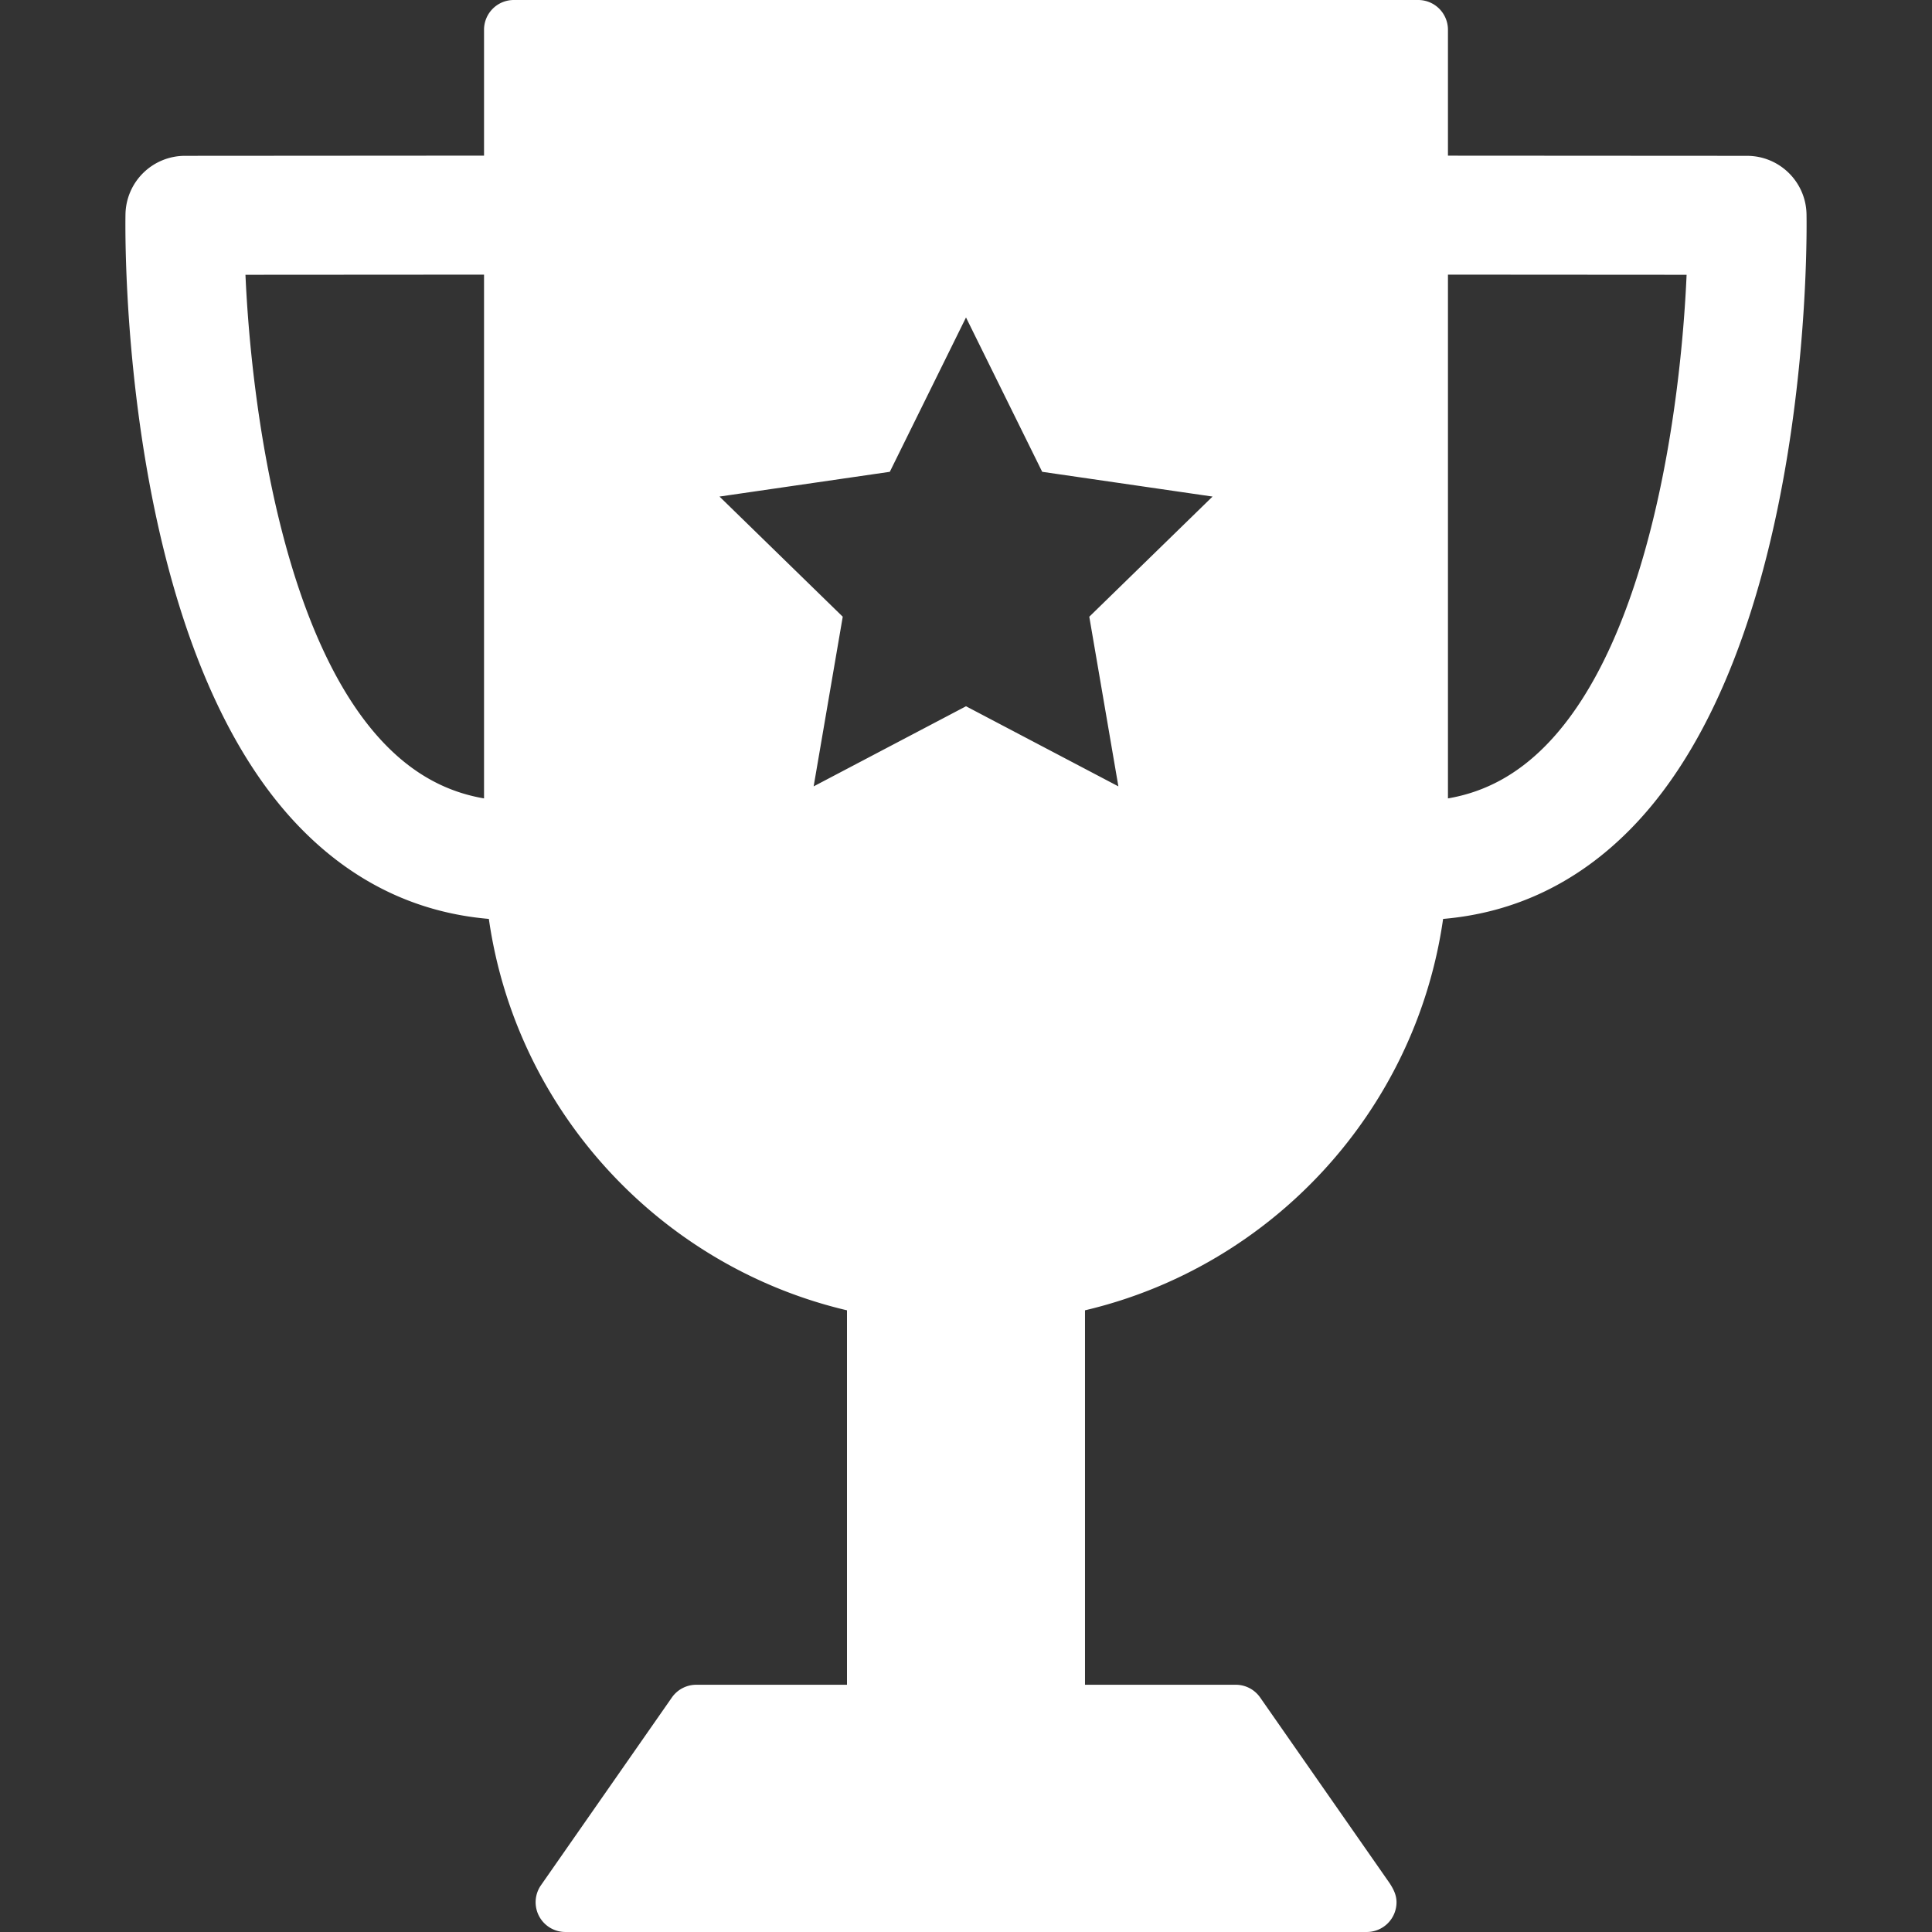 <svg xmlns="http://www.w3.org/2000/svg" width="20" height="20" viewBox="0 0 324.701 324.701"><rect x="0" y="0" width="324.701" height="324.701" fill="#333333" stroke="none"/><path fill="#fff" d="M242.538 154.438c12.07-1.032 22.667-6.11 31.544-15.153 30.51-31.08 29.583-100.347 29.53-103.28-.1-5.447-4.544-9.81-9.993-9.814l-50.27-.03V5a5 5 0 0 0-5-5h-152a5 5 0 0 0-5 5v21.156l-50.27.034a10 10 0 0 0-9.99 9.814c-.057 2.934-.98 72.2 29.53 103.28 8.874 9.043 19.47 14.12 31.54 15.153 4.618 32.323 28.83 58.395 60.19 65.782v62.93h-25.33a5 5 0 0 0-4.1 2.14l-22 31.55a5 5 0 0 0 4.1 7.86h134.686a5 5 0 0 0 5-5c0-1.21-.507-2.196-1.145-3.185l-21.773-31.226a5 5 0 0 0-4.1-2.14H182.35v-62.93c31.355-7.39 55.57-33.46 60.186-65.783zm40.92-108.255c-.966 22.133-6.194 61.31-23.648 79.09-4.822 4.912-10.247 7.85-16.46 8.91V46.157l40.107.027zm-242.205 0l40.097-.026v88.027c-6.207-1.06-11.626-3.99-16.444-8.894-17.42-17.727-22.67-56.95-23.653-79.107zm79.664 37.272l28.63-4.16 12.804-25.943 12.807 25.943 28.63 4.16-20.717 20.194 4.89 28.512-25.607-13.463-25.607 13.463 4.89-28.515-20.718-20.196z"/></svg>
